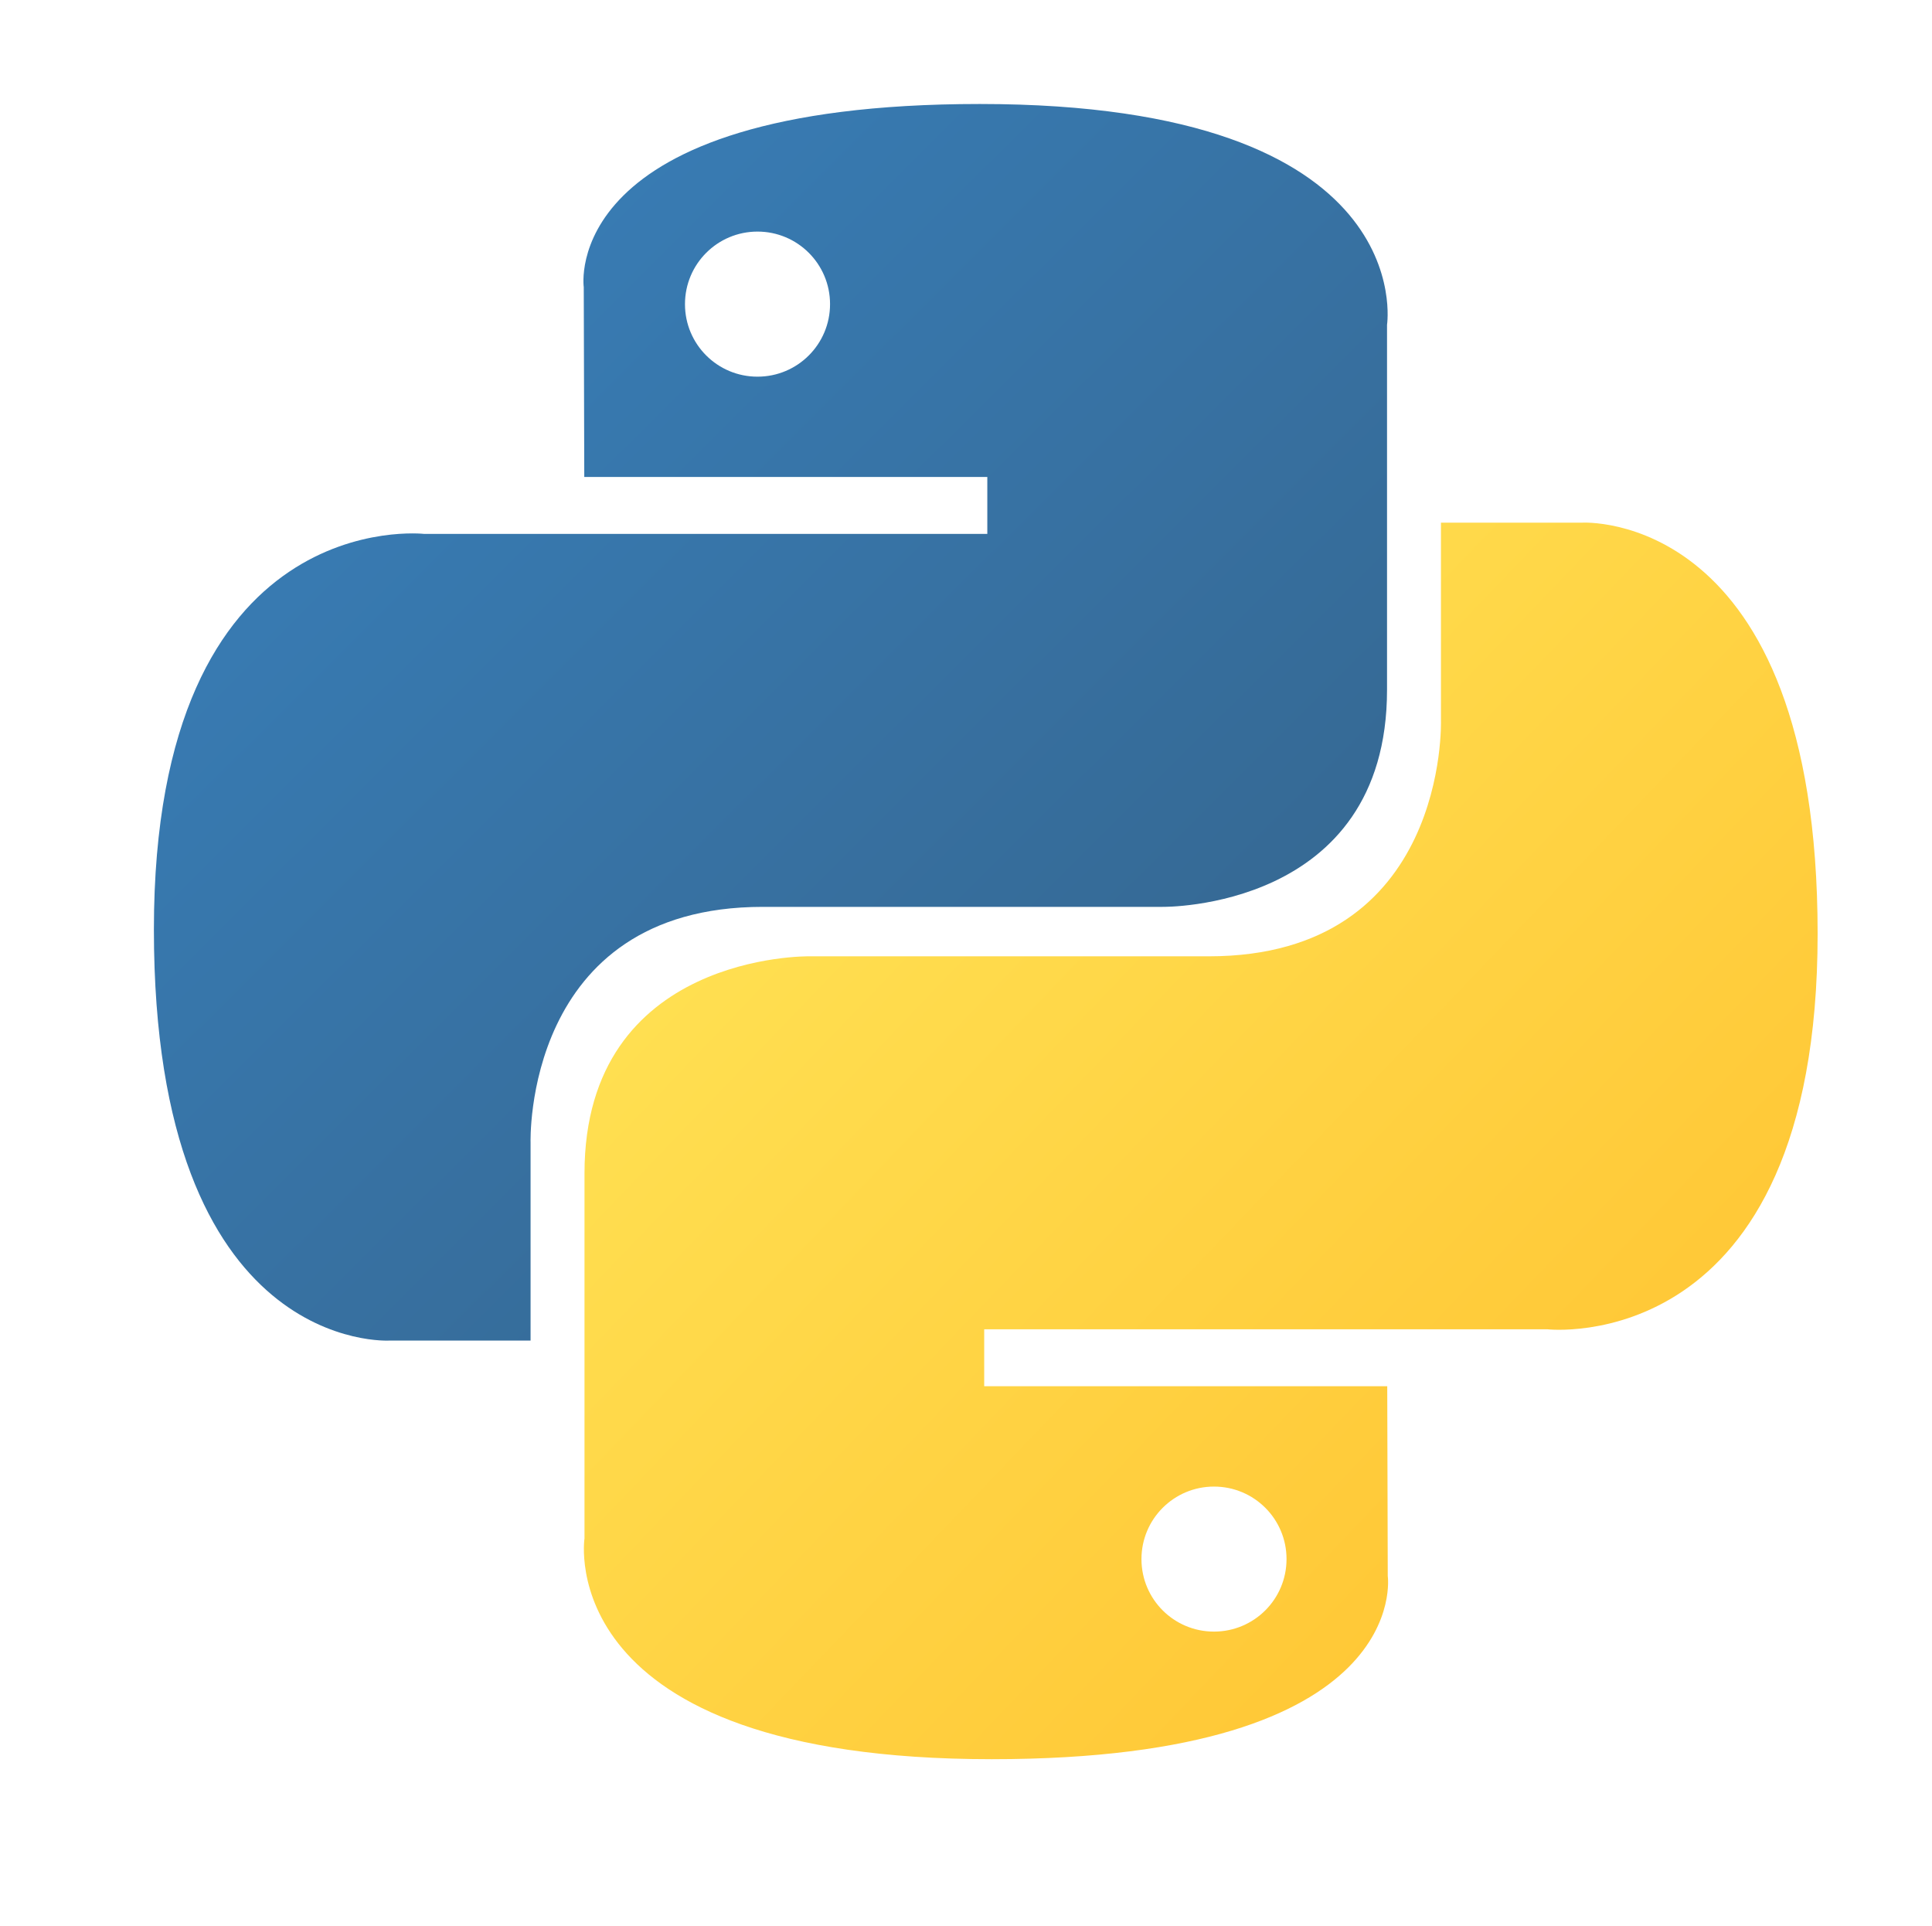 <?xml version="1.0" encoding="utf-8"?>
<!-- Generator: Adobe Illustrator 27.2.0, SVG Export Plug-In . SVG Version: 6.00 Build 0)  -->
<svg version="1.1" id="Layer_1" xmlns="http://www.w3.org/2000/svg" xmlns:xlink="http://www.w3.org/1999/xlink" x="0px" y="0px"
	 width="464.5px" height="463px" viewBox="0 0 464.5 463" style="enable-background:new 0 0 464.5 463;" xml:space="preserve">
<style type="text/css">
	.st0{fill:url(#SVGID_1_);}
	.st1{fill:url(#SVGID_00000146498222985001306970000016898818662855008954_);}
</style>
<linearGradient id="SVGID_1_" gradientUnits="userSpaceOnUse" x1="-658.28" y1="736.023" x2="-642.457" y2="720.147" gradientTransform="matrix(12.5 0 0 -12.5 8303 9261)">
	<stop  offset="0" style="stop-color:#387EB8"/>
	<stop  offset="1" style="stop-color:#366994"/>
</linearGradient>
<path class="st0" d="M235.562,25c-101.55,0-95.213,44.038-95.213,44.038l0.125,45.625h96.9v13.687H101.963
	c0,0-64.963-7.375-64.963,95.1c0,102.45,56.713,98.825,56.713,98.825h33.85v-47.55c0,0-1.825-56.713,55.813-56.713h96.1
	c0,0,54,0.875,54-52.188V78.087C333.475,78.087,341.675,25,235.562,25z M182.125,55.675c9.638,0,17.438,7.8,17.438,17.438
	s-7.8,17.438-17.438,17.438c-9.617,0.014-17.424-7.771-17.438-17.387c0-0.017,0-0.033,0-0.05
	C164.688,63.475,172.488,55.675,182.125,55.675z"/>
<linearGradient id="SVGID_00000055700001485784364520000010690438284658980740_" gradientUnits="userSpaceOnUse" x1="-648.549" y1="725.916" x2="-631.556" y2="709.635" gradientTransform="matrix(12.5 0 0 -12.5 8303 9261)">
	<stop  offset="0" style="stop-color:#FFE052"/>
	<stop  offset="1" style="stop-color:#FFC331"/>
</linearGradient>
<path style="fill:url(#SVGID_00000055700001485784364520000010690438284658980740_);" d="M238.438,422.913
	c101.55,0,95.213-44.037,95.213-44.037l-0.125-45.625h-96.9v-13.688h135.4c0,0,64.975,7.375,64.975-95.087
	s-56.712-98.825-56.712-98.825h-33.85v47.537c0,0,1.825,56.712-55.812,56.712h-96.1c0,0-54-0.875-54,52.187v87.738
	C140.525,369.825,132.325,422.913,238.438,422.913z M291.875,392.238c-9.617,0.014-17.424-7.771-17.438-17.387
	c0-0.017,0-0.033,0-0.05c0-9.625,7.8-17.425,17.438-17.425c9.638,0,17.438,7.788,17.438,17.425
	C309.313,384.45,301.513,392.238,291.875,392.238z"/>
</svg>

